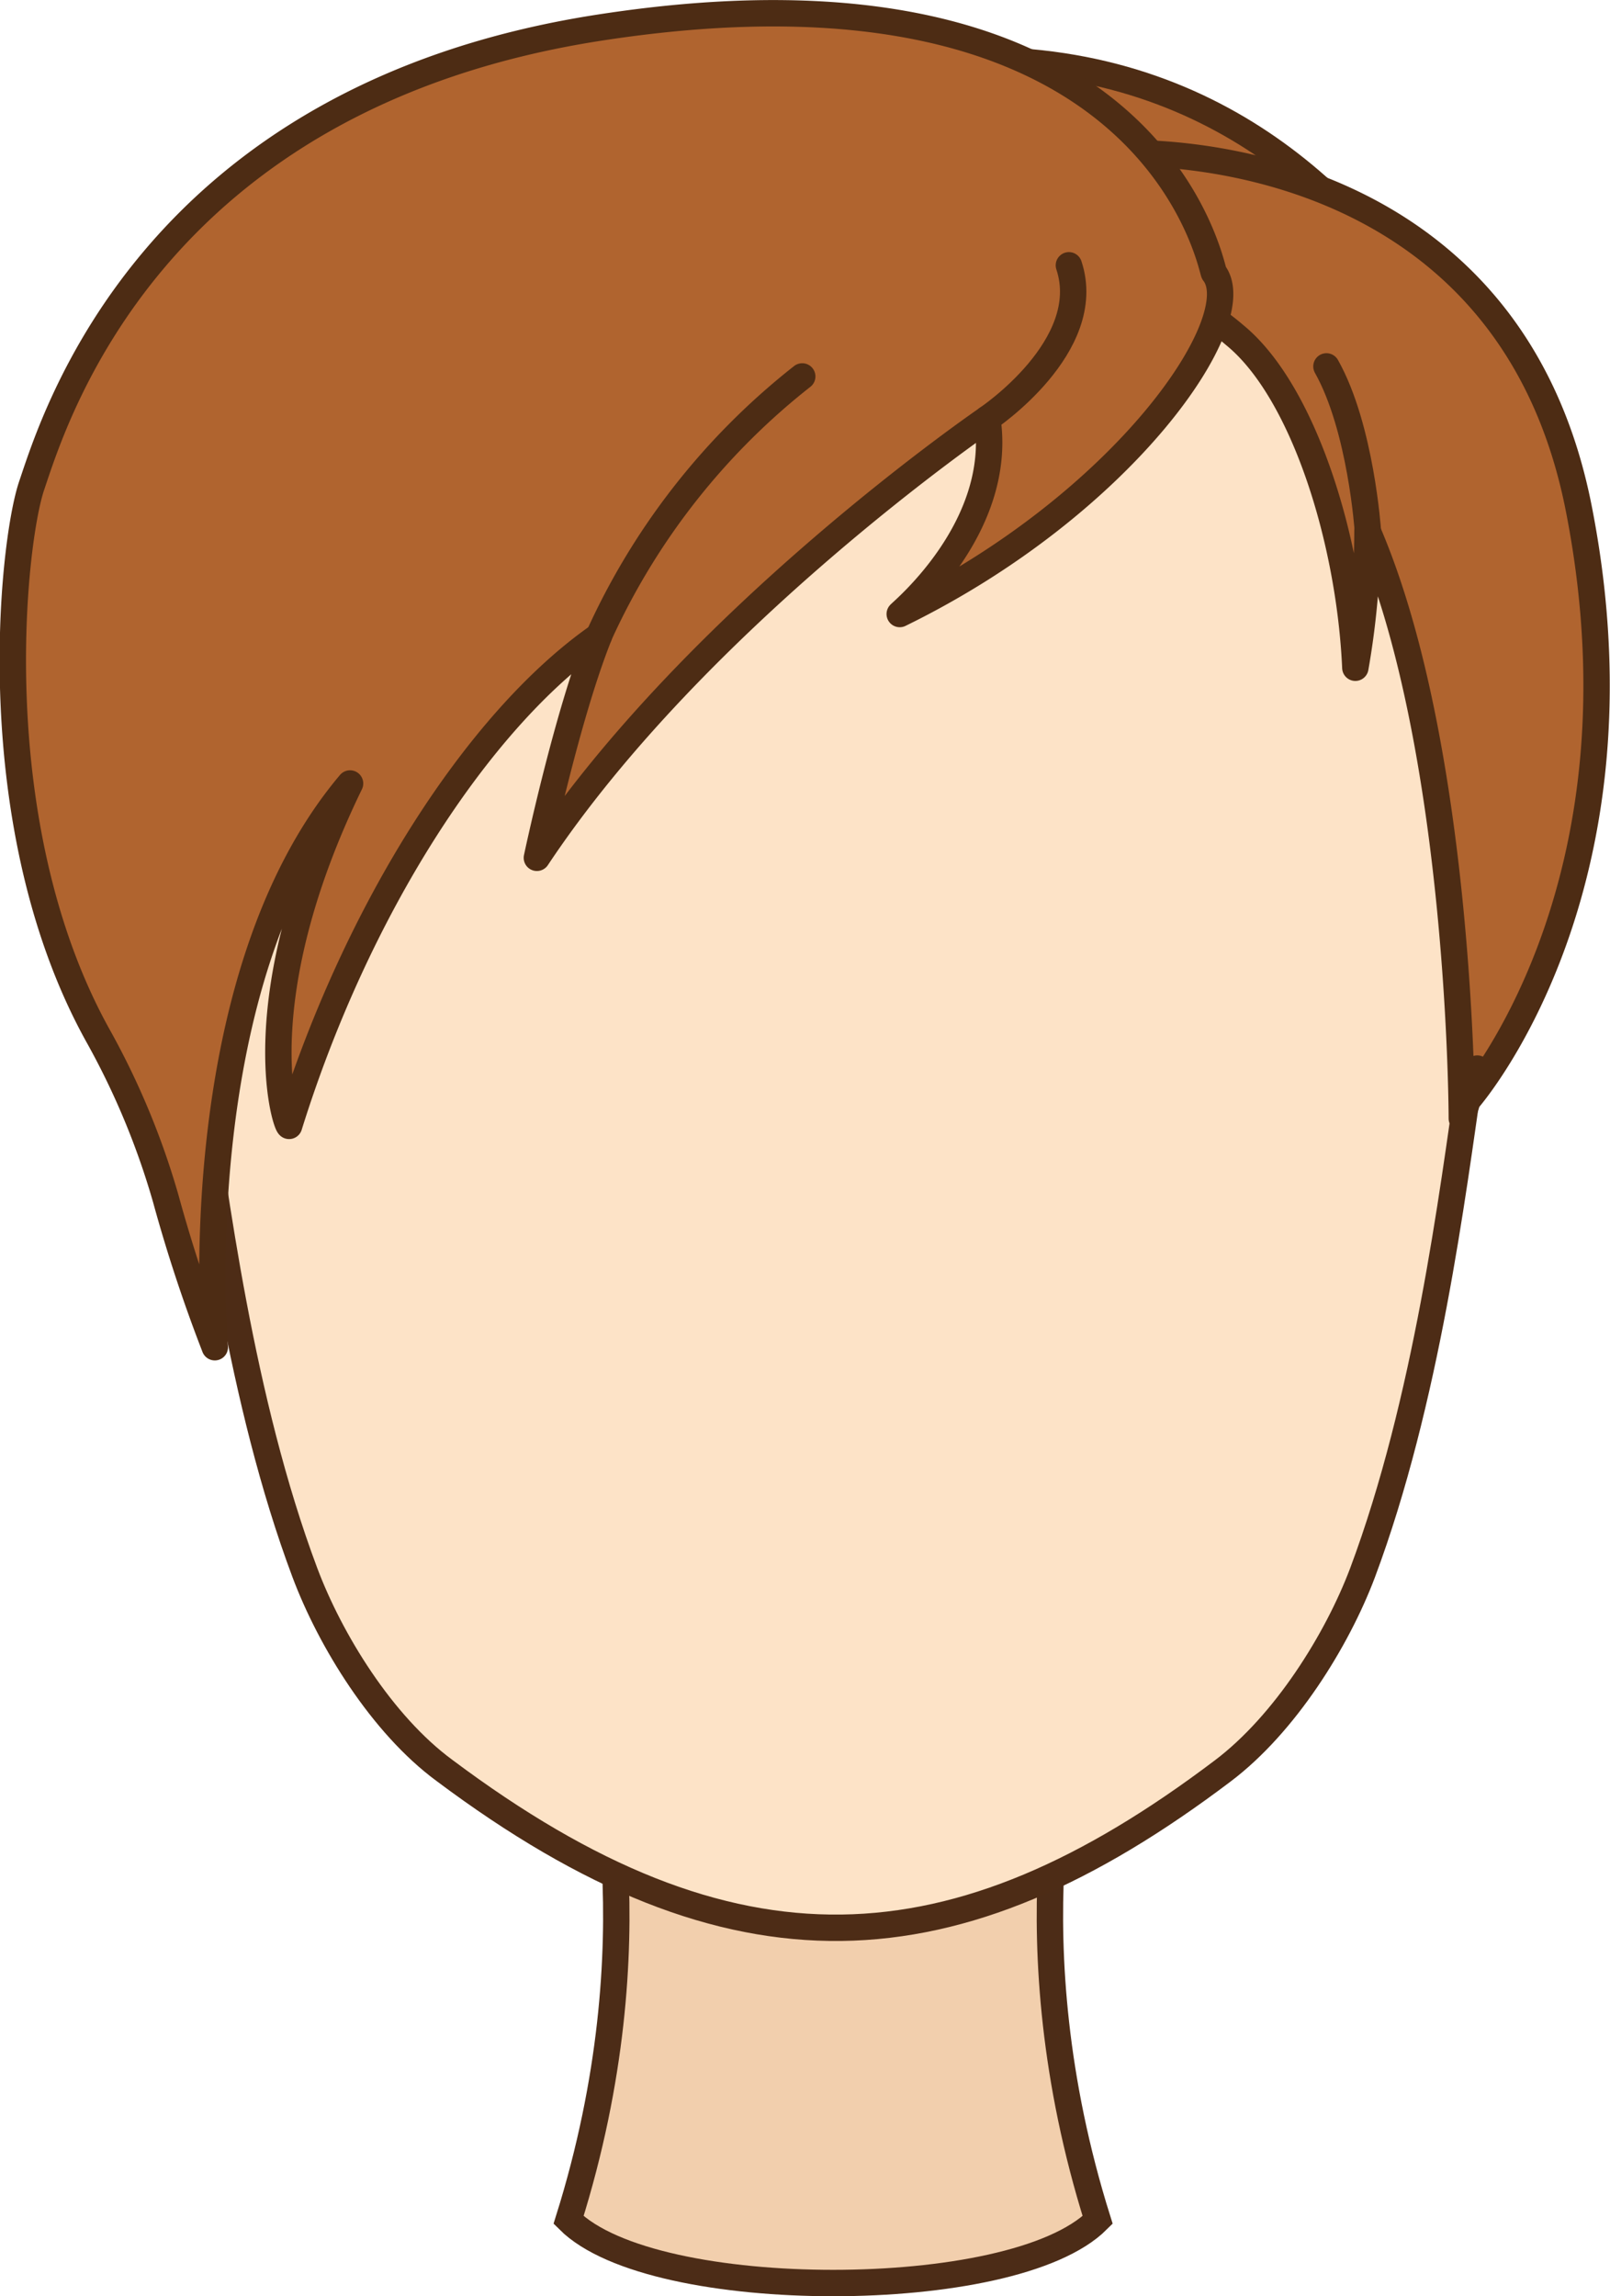 <svg id="Layer_1" data-name="Layer 1" xmlns="http://www.w3.org/2000/svg" viewBox="0 0 122.02 173.96"><defs><style>.cls-1{fill:#f2cfad;stroke:#4c2c17;}.cls-1,.cls-2{stroke-miterlimit:10;}.cls-1,.cls-2,.cls-3,.cls-4{stroke-width:2px;}.cls-2{fill:#fde3c7;stroke:#4d2c16;}.cls-3{fill:#b0642f;}.cls-3,.cls-4{stroke:#4d2c14;stroke-linecap:round;stroke-linejoin:round;}.cls-4{fill:none;}</style></defs><title>hair_3</title><path class="cls-1" d="M182.52,195.45h-36.1s4.74,15.77-2,37.22c3.25,3.25,11.69,4.78,20.05,4.78s16.8-1.53,20.05-4.78C177.78,211.22,182.52,195.45,182.52,195.45Z" transform="translate(-101.33 -64.48)"/><path class="cls-2" d="M212.72,132.19c-.43-14.16-1.45-27.68-8.63-36.1-15.46-18.15-39.58-17.47-39.58-17.47s-24.13-.68-39.59,17.47c-7.18,8.42-8.2,21.94-8.63,36.1-.13,4.39-.66,9.31,0,13.66,1.31,9.07,3.27,24.78,8.14,37.76,1.93,5.15,5.85,11.52,10.58,15C156.9,215,173.7,214,194,198.65c4.72-3.56,8.66-9.89,10.59-15,4.87-13,6.82-28.69,8.14-37.76C213.39,141.5,212.86,136.58,212.72,132.19Z" transform="translate(-101.33 -64.48)"/><path class="cls-3" d="M215.74,101.73s-13.44-49.2-65-26.9C150.72,74.83,189.22,79.66,215.74,101.73Z" transform="translate(-101.33 -64.48)"/><path class="cls-3" d="M221,103.09c-5.17-26.58-30.73-27.11-34.71-27h0l-.54,0c.26.12.51.25.76.38,1.14,2.16,5.33,11.22,5.33,11.22a20.67,20.67,0,0,1,3.07,2.18l0,0c5.2,4.25,8.71,15.52,9.14,25.2a60.64,60.64,0,0,0,.92-10.37c7.13,16.52,7.15,44.52,7.15,44.52.41-1.29.8-2.54,1.17-3.78-.43,1.55-.74,2.41-.74,2.41S226.64,131.94,221,103.09Z" transform="translate(-101.33 -64.48)"/><path class="cls-3" d="M193.33,85.15c-.24-.47-4.61-25.08-46.61-18.57-34,5.28-41.27,29.62-43,34.72-1.48,4.42-3.78,25.7,5,41.58a58.26,58.26,0,0,1,5.17,12.4,115.6,115.6,0,0,0,3.72,11.27s-2.41-27.72,10.25-42.71c-7.92,16.29-4.94,25.71-4.62,25.94,5.08-16.31,14.26-30.7,23.49-37.13-2.45,6.11-4.71,16.82-4.71,16.82,12.11-18.22,34.14-33.27,34.14-33.27,1.24,8.19-6.4,14.53-6.64,14.8C186.62,102.64,196.08,88.69,193.33,85.15Z" transform="translate(-101.33 -64.48)"/><path class="cls-4" d="M146.72,112.65A52.55,52.55,0,0,1,162.13,93" transform="translate(-101.33 -64.48)"/><path class="cls-4" d="M176.15,96.2s8.23-5.49,6.19-11.62" transform="translate(-101.33 -64.48)"/><path class="cls-4" d="M172.68,70.83" transform="translate(-101.33 -64.48)"/><path class="cls-4" d="M205,104.72s-.52-7.82-3.14-12.48" transform="translate(-101.33 -64.48)"/></svg>